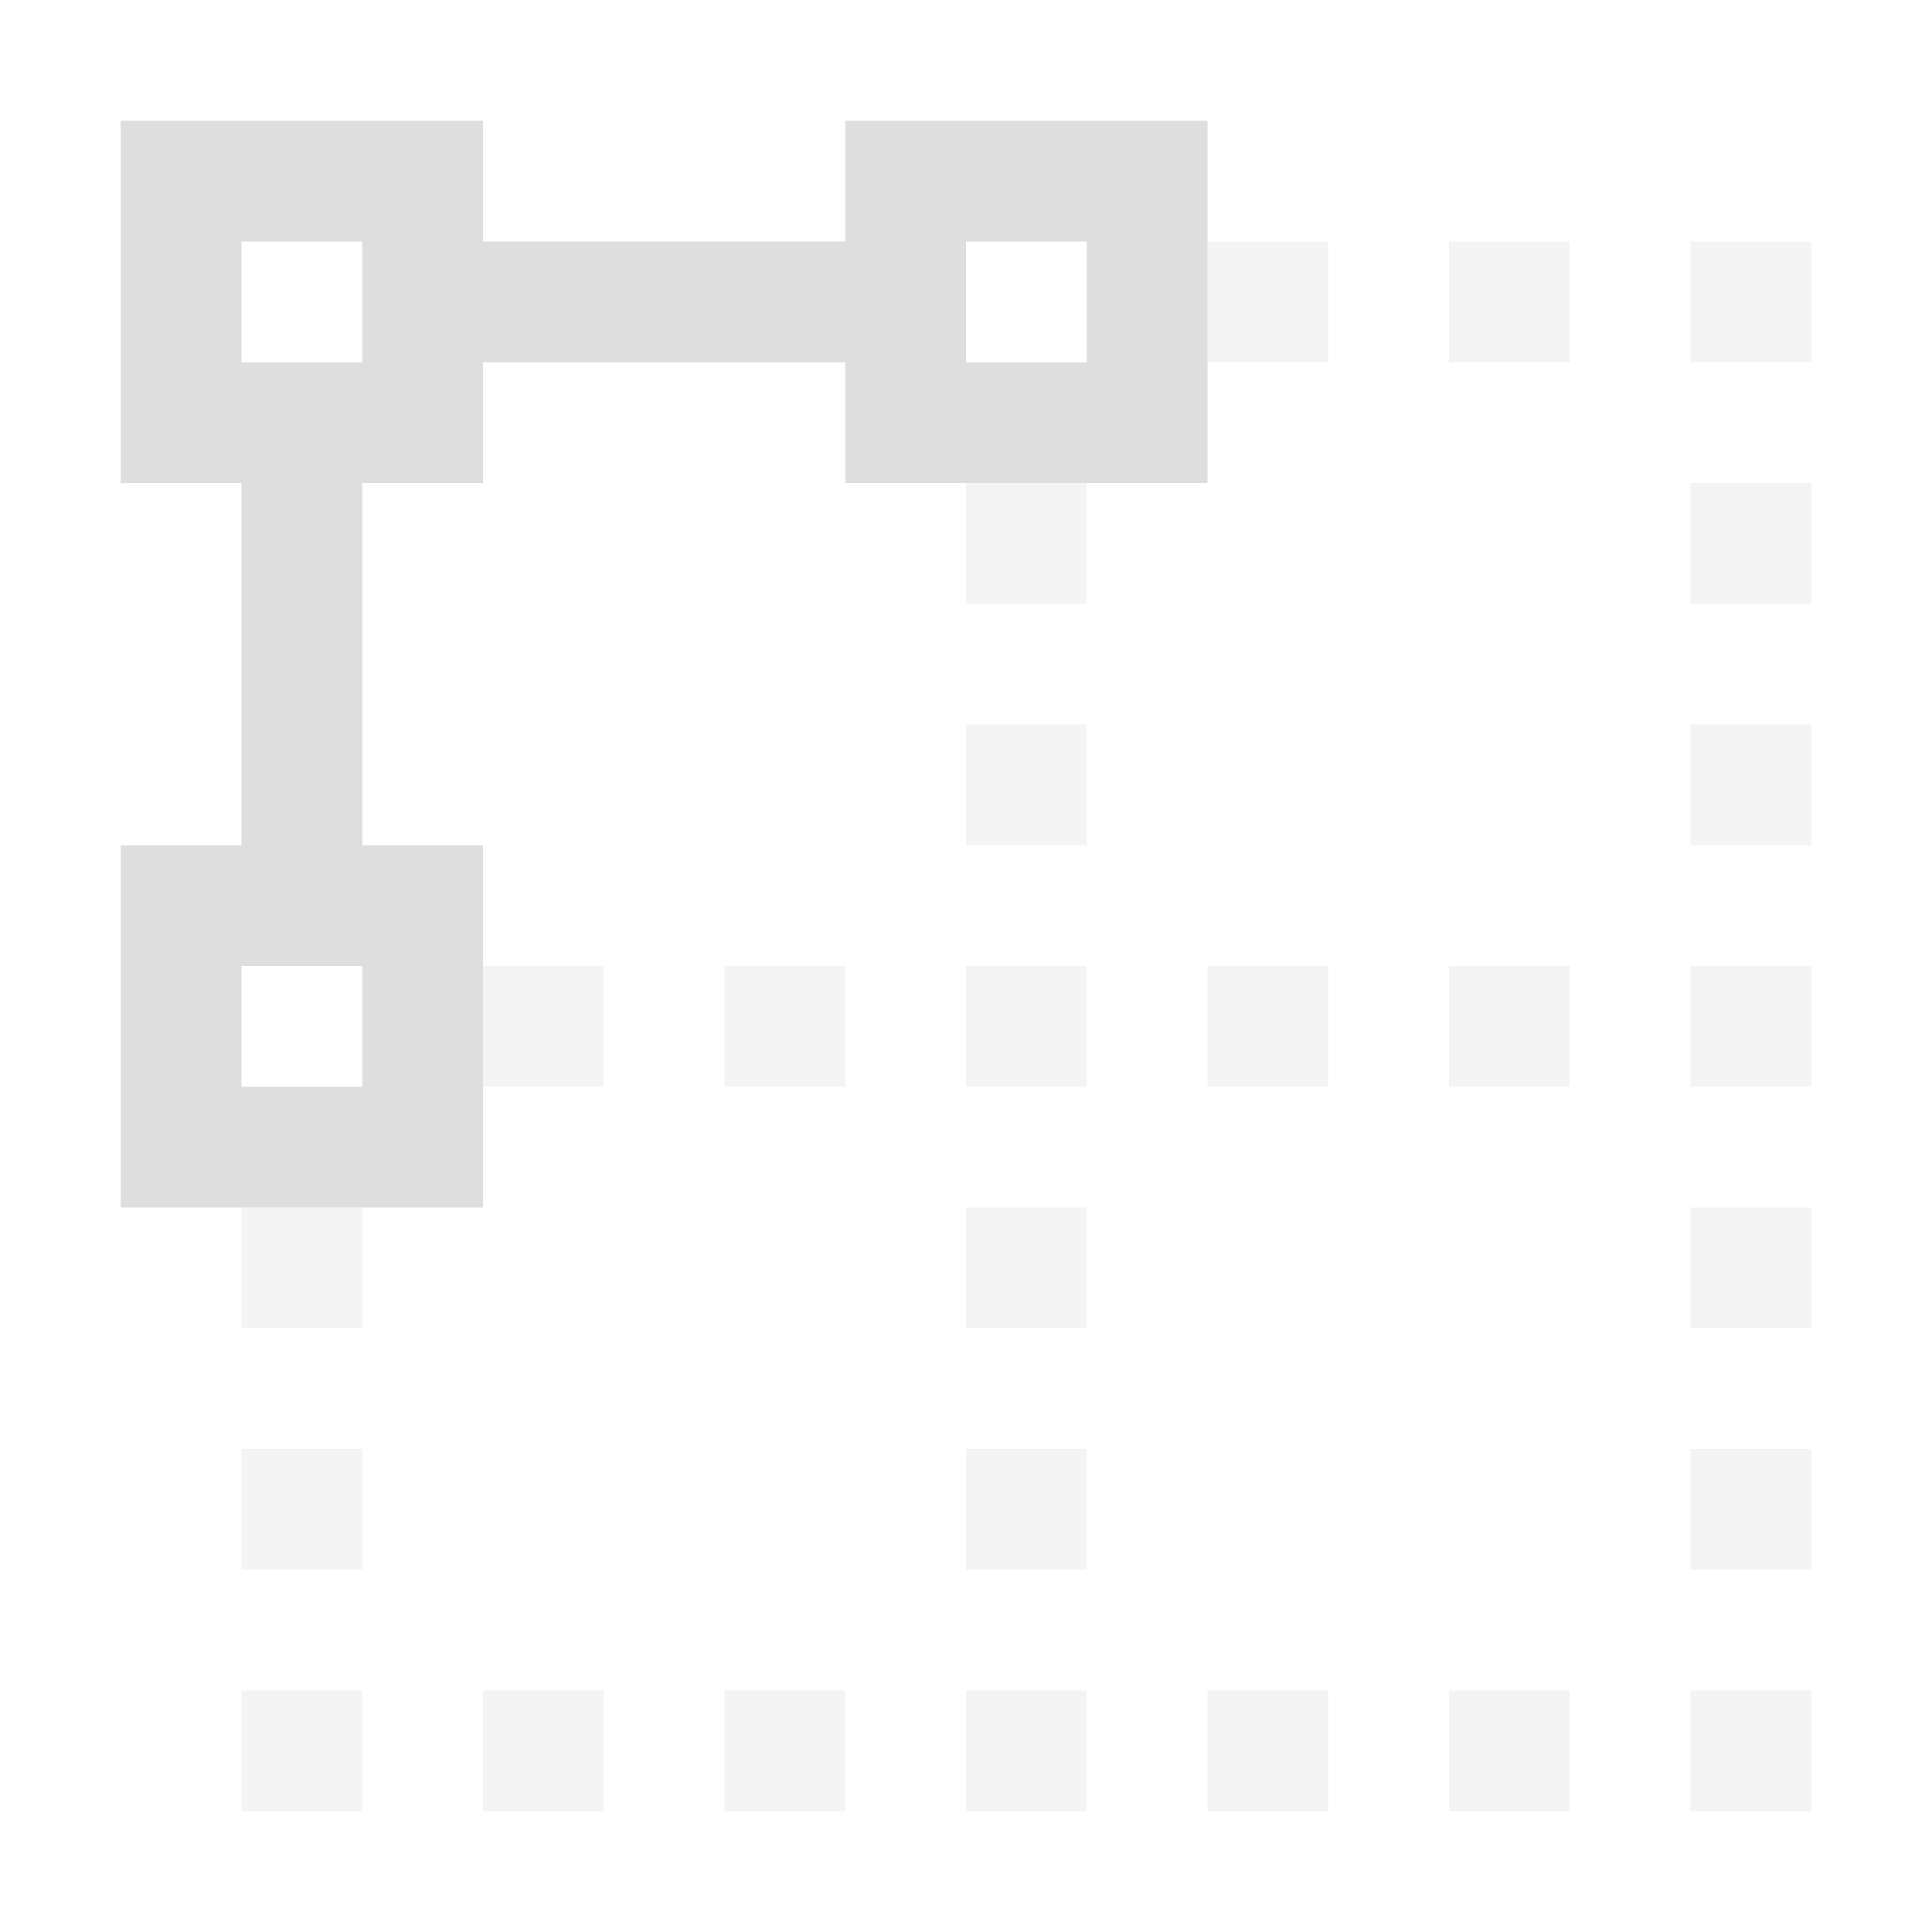 <?xml version="1.0" encoding="UTF-8"?>
<svg width="16" height="16" xmlns="http://www.w3.org/2000/svg">
 <path d="M10 2v1h1V2h-1zm2 0v1h1V2h-1zm2 0v1h1V2h-1zM8 4v1h1V4H8zm6 0v1h1V4h-1zM8 6v1h1V6H8zm6 0v1h1V6h-1zM4 8v1h1V8H4zm2 0v1h1V8H6zm2 0v1h1V8H8zm2 0v1h1V8h-1zm2 0v1h1V8h-1zm2 0v1h1V8h-1zM2 10v1h1v-1H2zm6 0v1h1v-1H8zm6 0v1h1v-1h-1zM2 12v1h1v-1H2zm6 0v1h1v-1H8zm6 0v1h1v-1h-1zM2 14v1h1v-1H2zm2 0v1h1v-1H4zm2 0v1h1v-1H6zm2 0v1h1v-1H8zm2 0v1h1v-1h-1zm2 0v1h1v-1h-1zm2 0v1h1v-1h-1z" fill="#dedede" opacity=".35" stroke-linecap="round" stroke-linejoin="round" stroke-width="2" style="paint-order:stroke fill markers"/>
 <path d="M1 1v3h3V1H1zm1 1h1v1H2V2zm5-1v3h3V1Zm1 1h1v1H8ZM1 7v3h3V7Zm1 1h1v1H2Zm0-4h1v3H2zm2-2h3v1H4z" fill="#dedede" stroke-linecap="round" stroke-linejoin="round" stroke-width="2" style="paint-order:stroke fill markers"/>
</svg>
